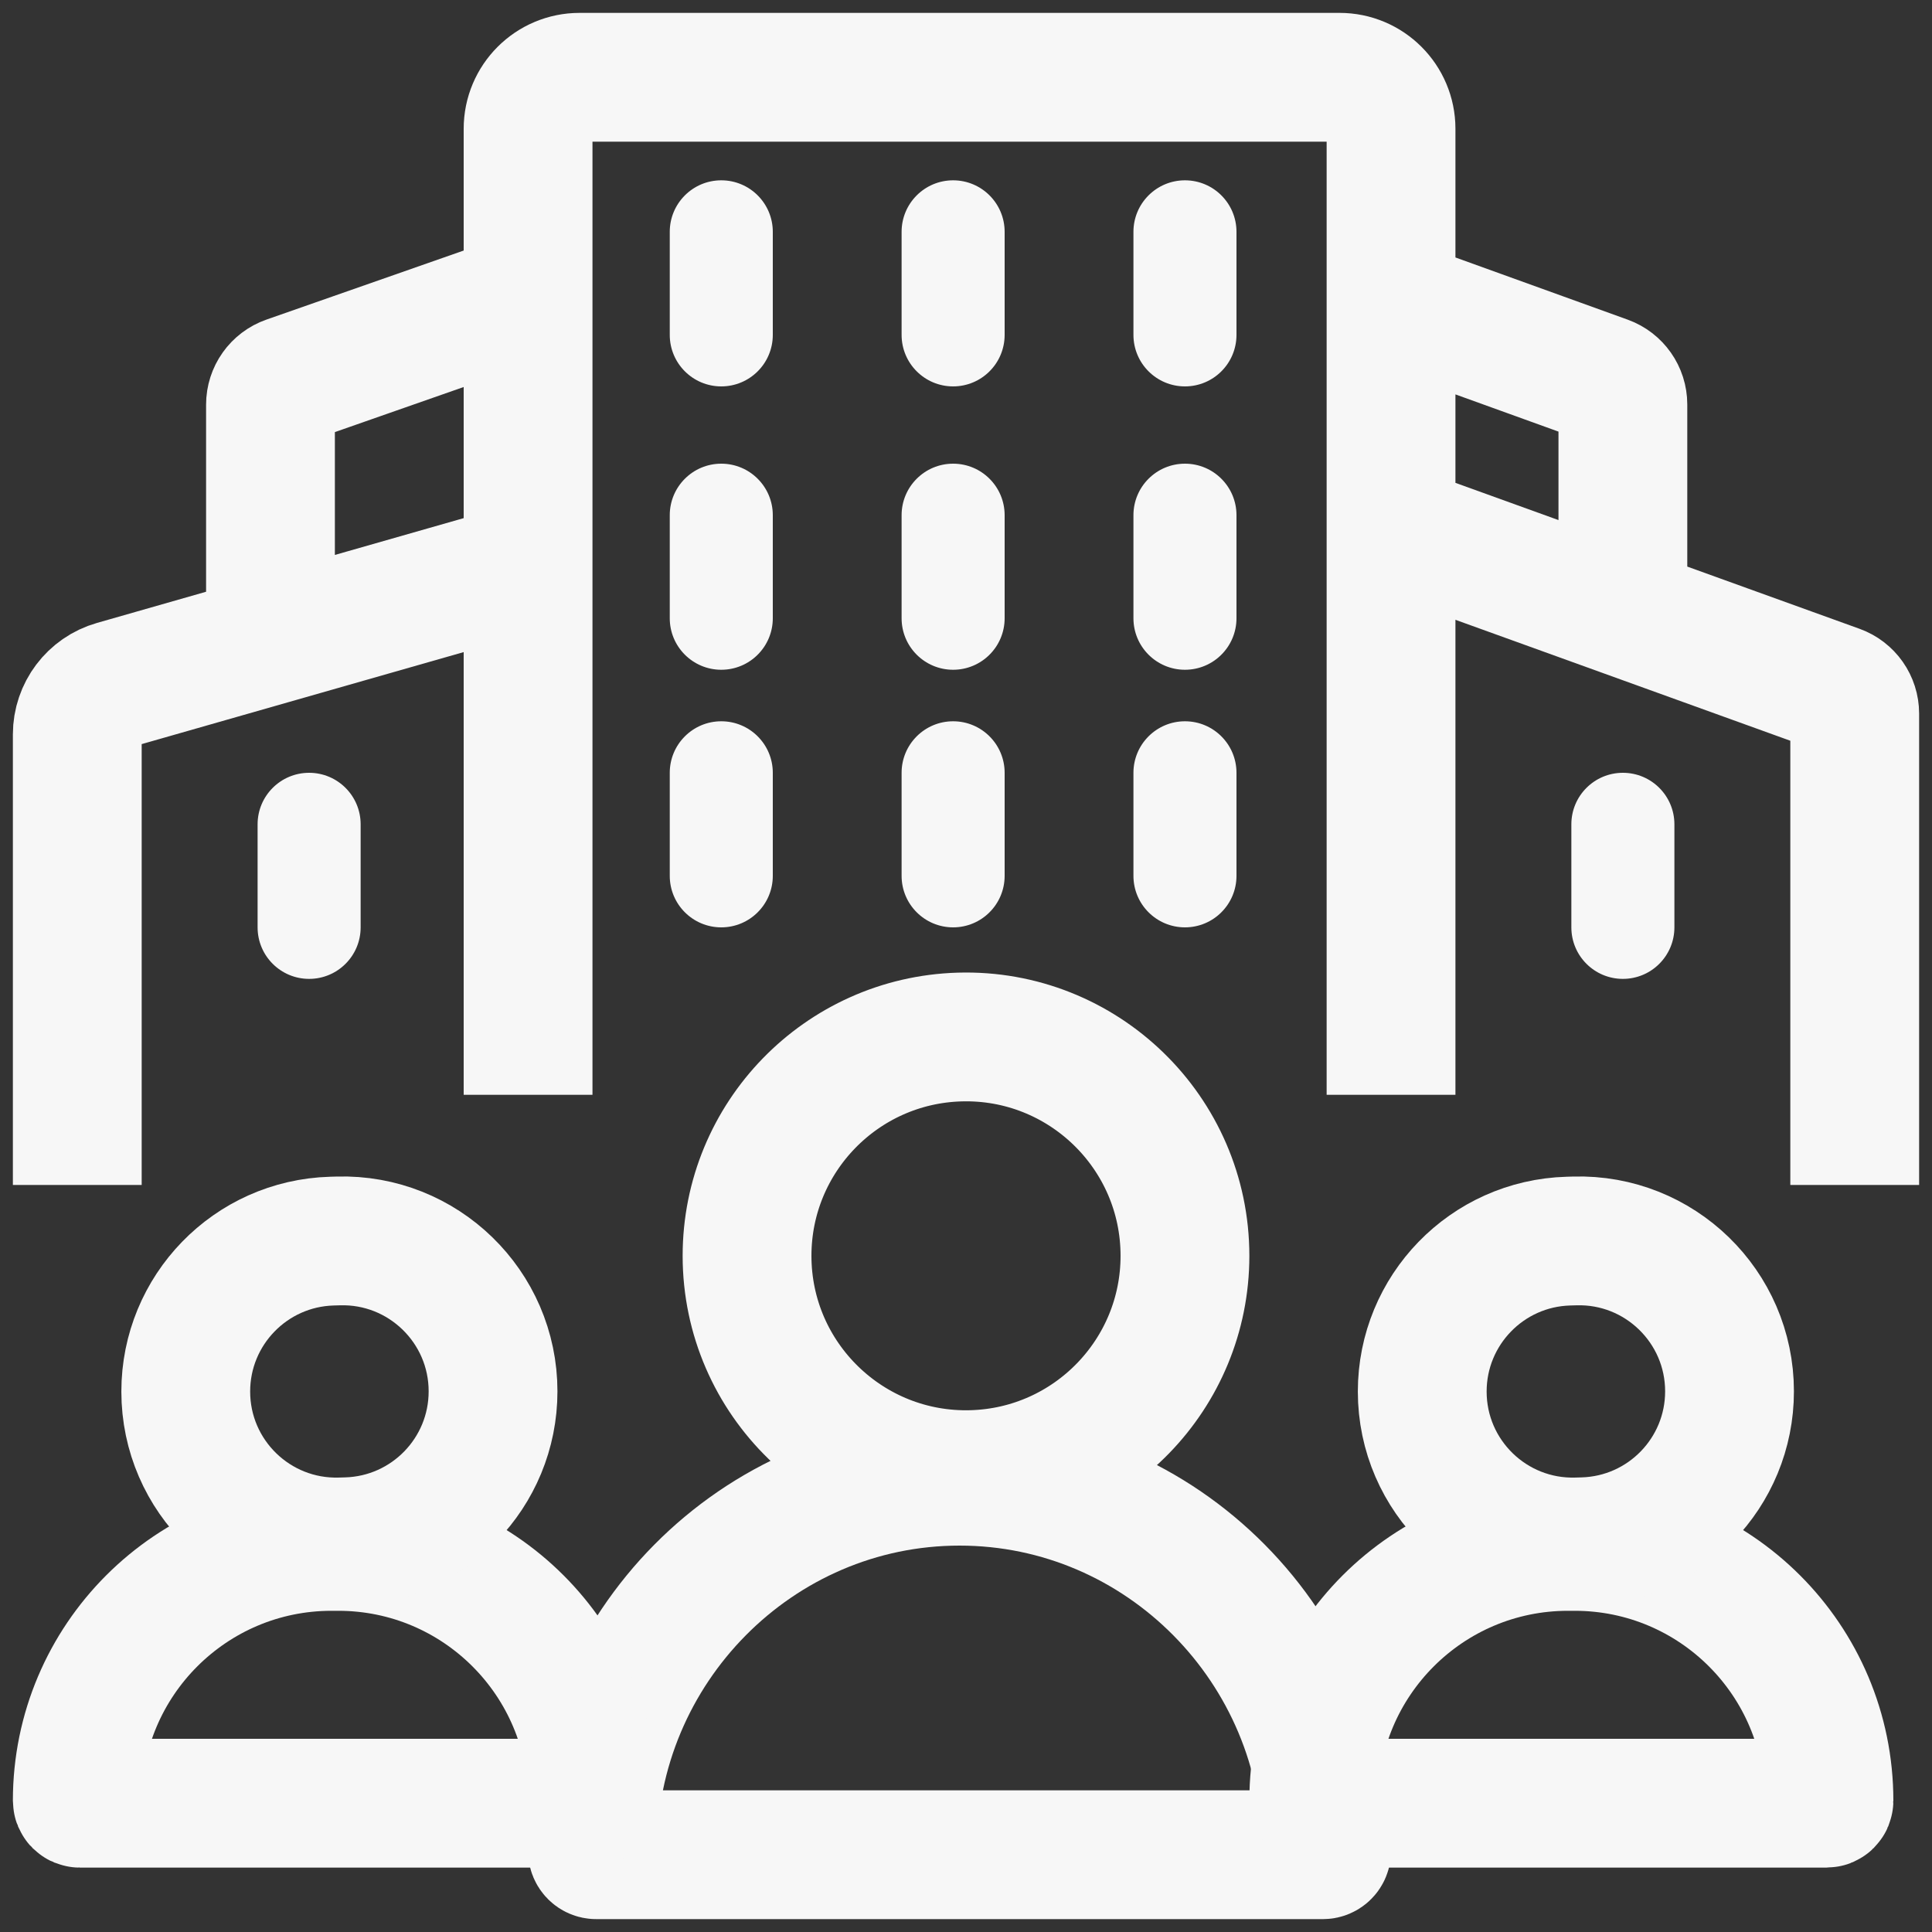 <svg width="75" height="75" viewBox="0 0 75 75" fill="none" xmlns="http://www.w3.org/2000/svg">
<rect x="0" y="0" width="75" height="75" fill="#333333" stroke="none"/>
<path d="M3 46V28.509C3 27.616 3.592 26.831 4.451 26.586L10.5 24.857M20.5 22V42.5M20.5 22V11.5M20.5 22L10.5 24.857M54 42.5V20.5M54 20.5V11.75M54 20.5L63 23.75M72 46V27.702C72 27.281 71.736 26.905 71.34 26.762L63 23.75M54 11.75V5C54 3.895 53.105 3 52 3H22.5C21.395 3 20.5 3.895 20.5 5V11.5M54 11.75L62.34 14.761C62.736 14.905 63 15.281 63 15.702V23.75M20.5 11.5L11.17 14.766C10.769 14.906 10.5 15.284 10.5 15.71V24.857M46 48.75V48.75C46 53.345 42.343 57.108 37.75 57.243V57.243C32.962 57.383 29 53.54 29 48.75V48.75C29 44.155 32.657 40.392 37.25 40.257V40.257C42.038 40.117 46 43.96 46 48.75ZM51.5 71.855V71.855C51.5 71.935 51.436 72 51.356 72H23.144C23.064 72 23 71.935 23 71.855V71.855C23 63.985 29.38 57.5 37.25 57.5V57.5C45.12 57.5 51.5 63.985 51.5 71.855Z" stroke="#F7F7F7" stroke-width="5"/>
<path d="M22.901 70H3.099C3.044 70 3 69.956 3 69.901C3 64.45 7.419 60.031 12.87 60.031H13.13C18.581 60.031 23 64.45 23 69.901C23 69.956 22.956 70 22.901 70Z" stroke="#F7F7F7" stroke-width="5"/>
<path d="M13.467 59.851L13.22 59.858C9.929 59.953 7.211 57.311 7.211 54.019C7.211 50.859 9.724 48.271 12.884 48.18L13.131 48.173C16.421 48.078 19.14 50.72 19.14 54.012C19.14 57.173 16.627 59.76 13.467 59.851Z" stroke="#F7F7F7" stroke-width="5"/>
<path d="M70.901 70H51.099C51.044 70 51 69.956 51 69.901C51 64.45 55.419 60.031 60.87 60.031H61.13C66.581 60.031 71 64.45 71 69.901C71 69.956 70.956 70 70.901 70Z" stroke="#F7F7F7" stroke-width="5"/>
<path d="M61.467 59.851L61.22 59.858C57.929 59.953 55.211 57.311 55.211 54.019C55.211 50.859 57.724 48.271 60.884 48.18L61.131 48.173C64.421 48.078 67.14 50.72 67.14 54.012C67.14 57.173 64.626 59.76 61.467 59.851Z" stroke="#F7F7F7" stroke-width="5"/>
<path d="M26 9C26 7.895 26.895 7 28 7V7C29.105 7 30 7.895 30 9V13C30 14.105 29.105 15 28 15V15C26.895 15 26 14.105 26 13V9Z" fill="#F7F7F7"/>
<path d="M35 9C35 7.895 35.895 7 37 7V7C38.105 7 39 7.895 39 9V13C39 14.105 38.105 15 37 15V15C35.895 15 35 14.105 35 13V9Z" fill="#F7F7F7"/>
<path d="M44 9C44 7.895 44.895 7 46 7V7C47.105 7 48 7.895 48 9V13C48 14.105 47.105 15 46 15V15C44.895 15 44 14.105 44 13V9Z" fill="#F7F7F7"/>
<path d="M44 20C44 18.895 44.895 18 46 18V18C47.105 18 48 18.895 48 20V24C48 25.105 47.105 26 46 26V26C44.895 26 44 25.105 44 24V20Z" fill="#F7F7F7"/>
<path d="M35 20C35 18.895 35.895 18 37 18V18C38.105 18 39 18.895 39 20V24C39 25.105 38.105 26 37 26V26C35.895 26 35 25.105 35 24V20Z" fill="#F7F7F7"/>
<path d="M26 20C26 18.895 26.895 18 28 18V18C29.105 18 30 18.895 30 20V24C30 25.105 29.105 26 28 26V26C26.895 26 26 25.105 26 24V20Z" fill="#F7F7F7"/>
<path d="M26 30C26 28.895 26.895 28 28 28V28C29.105 28 30 28.895 30 30V34C30 35.105 29.105 36 28 36V36C26.895 36 26 35.105 26 34V30Z" fill="#F7F7F7"/>
<path d="M35 30C35 28.895 35.895 28 37 28V28C38.105 28 39 28.895 39 30V34C39 35.105 38.105 36 37 36V36C35.895 36 35 35.105 35 34V30Z" fill="#F7F7F7"/>
<path d="M44 30C44 28.895 44.895 28 46 28V28C47.105 28 48 28.895 48 30V34C48 35.105 47.105 36 46 36V36C44.895 36 44 35.105 44 34V30Z" fill="#F7F7F7"/>
<path d="M10 32C10 30.895 10.895 30 12 30V30C13.105 30 14 30.895 14 32V36C14 37.105 13.105 38 12 38V38C10.895 38 10 37.105 10 36V32Z" fill="#F7F7F7"/>
<path d="M61 32C61 30.895 61.895 30 63 30V30C64.105 30 65 30.895 65 32V36C65 37.105 64.105 38 63 38V38C61.895 38 61 37.105 61 36V32Z" fill="#F7F7F7"/>
</svg>
